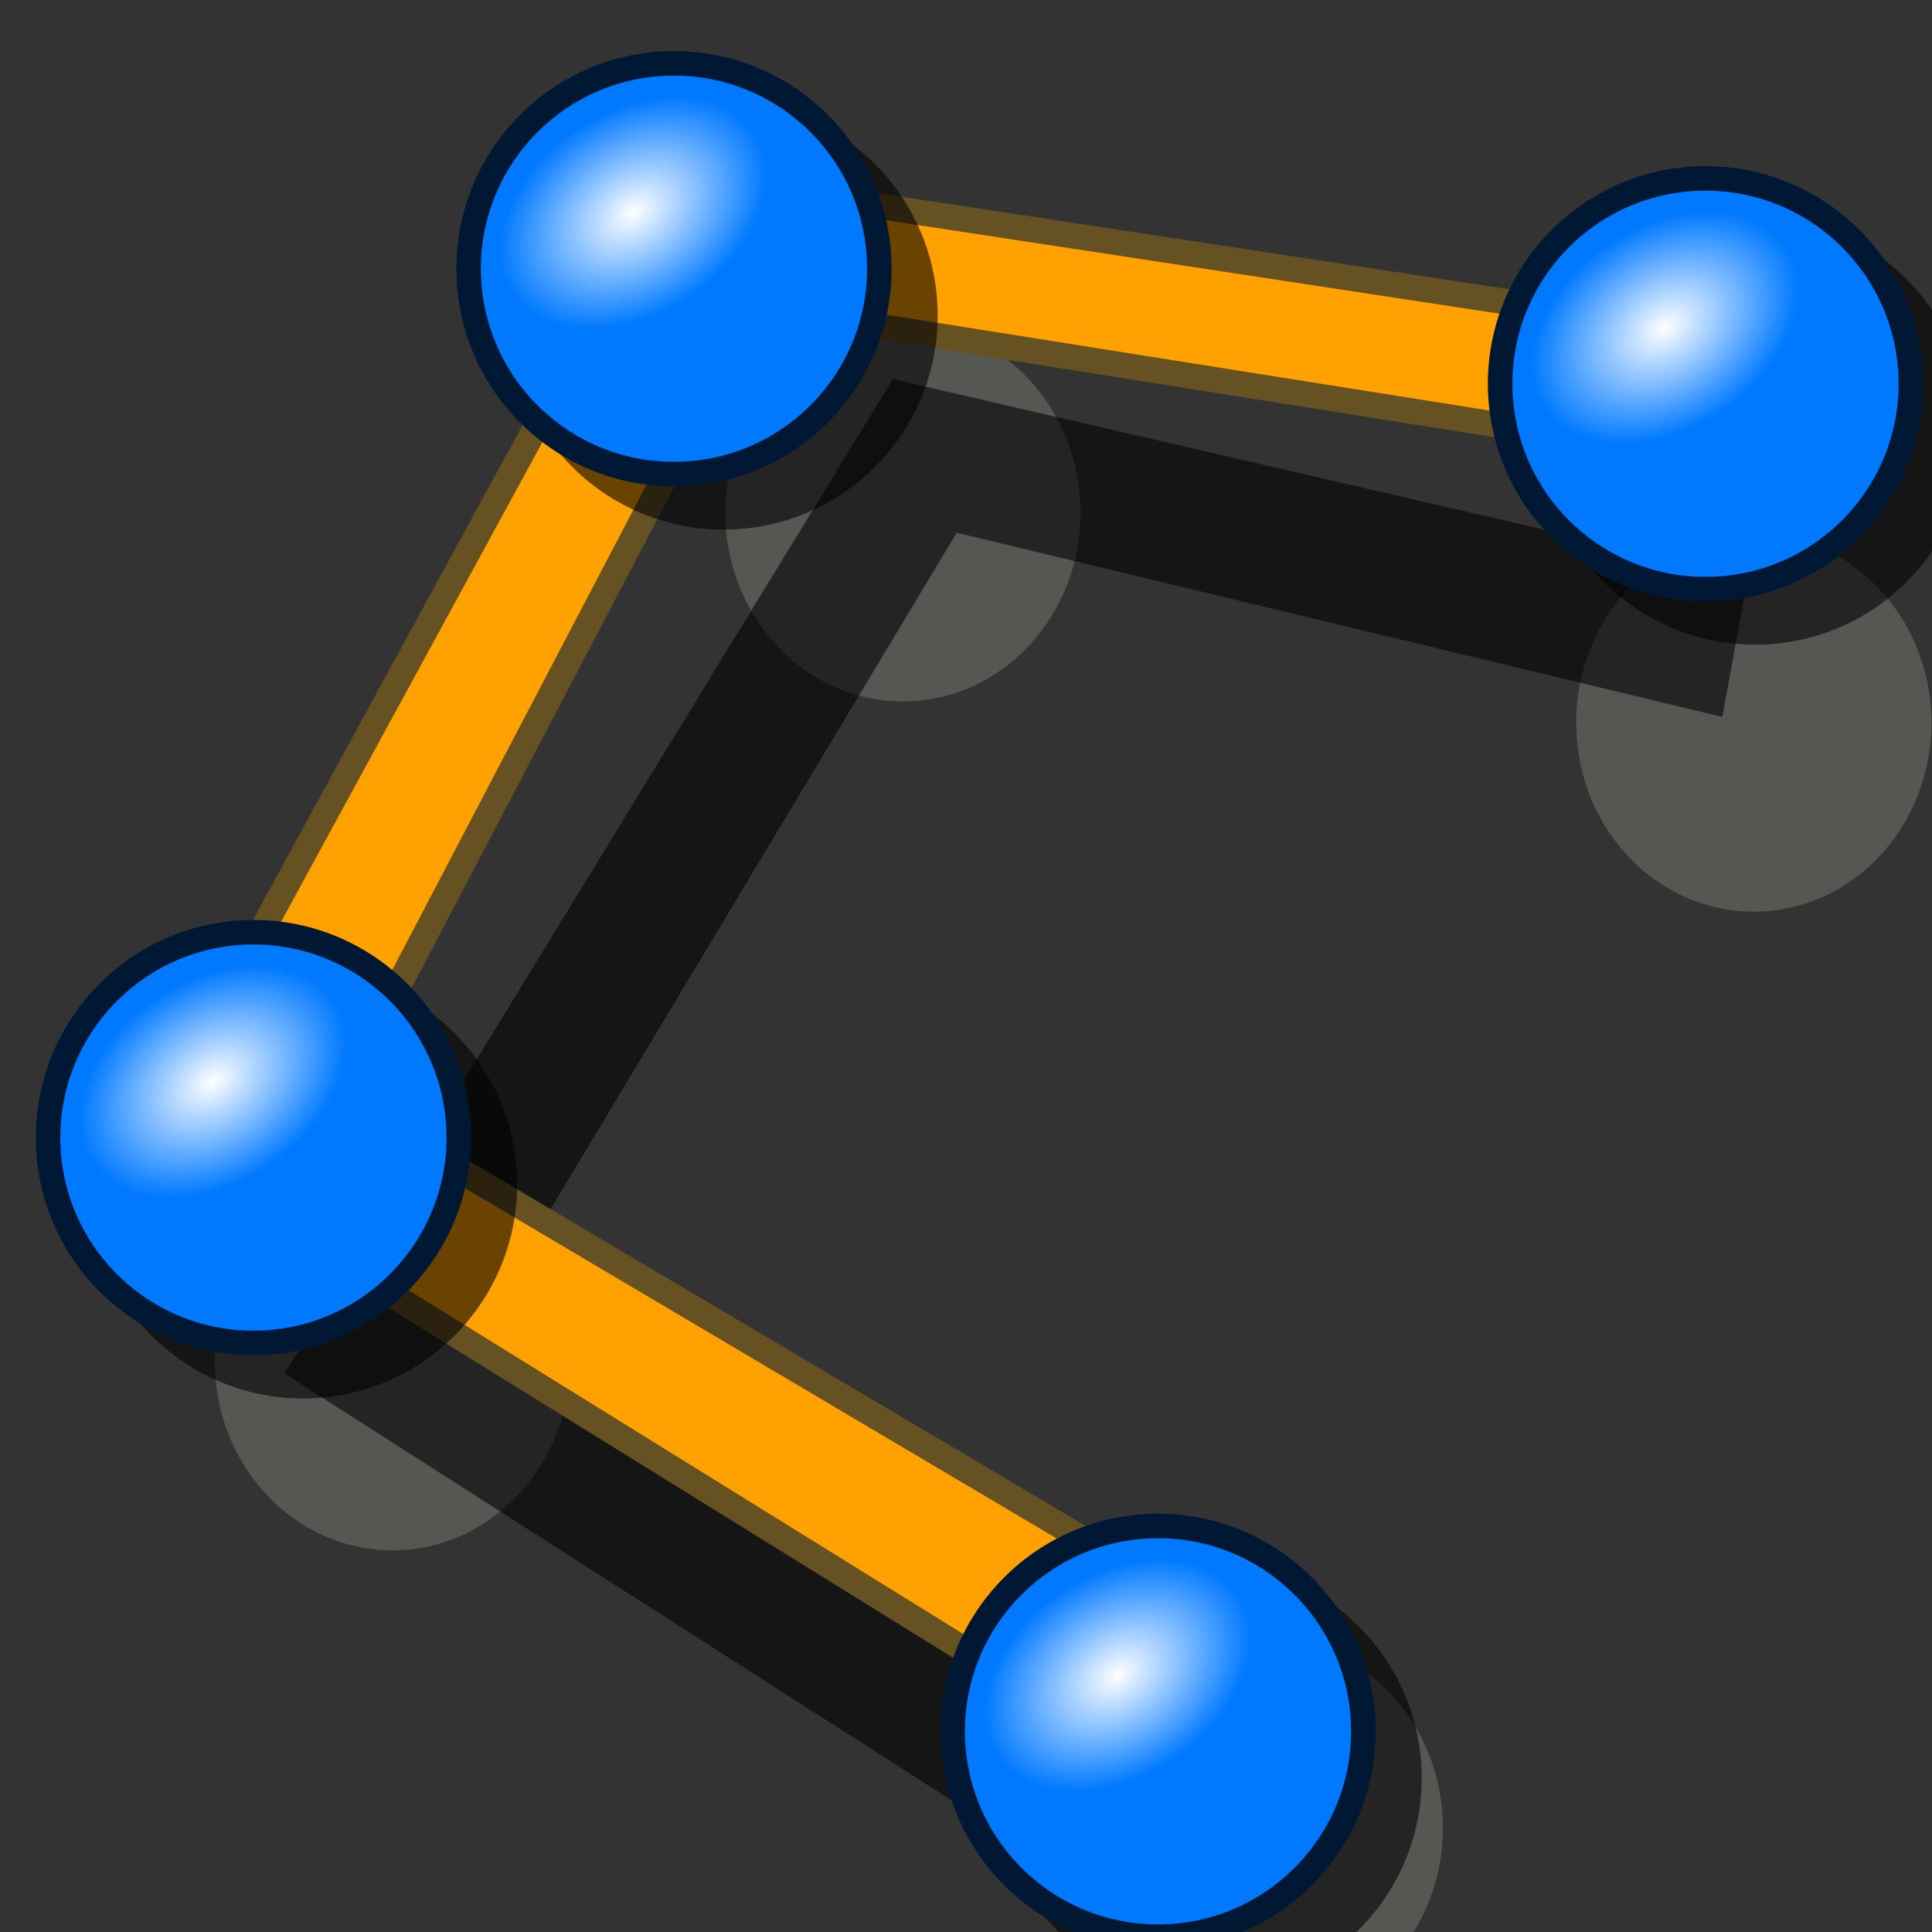 <?xml version="1.0" encoding="UTF-8" standalone="no"?>
<!-- Created with Inkscape (http://www.inkscape.org/) -->

<svg
   xmlns:dc="http://purl.org/dc/elements/1.1/"
   xmlns:cc="http://creativecommons.org/ns#"
   xmlns:rdf="http://www.w3.org/1999/02/22-rdf-syntax-ns#"
   xmlns:svg="http://www.w3.org/2000/svg"
   xmlns="http://www.w3.org/2000/svg"
   xmlns:xlink="http://www.w3.org/1999/xlink"
   xmlns:sodipodi="http://sodipodi.sourceforge.net/DTD/sodipodi-0.dtd"
   xmlns:inkscape="http://www.inkscape.org/namespaces/inkscape"
   width="64px"
   height="64px"
   id="svg2918"
   sodipodi:version="0.32"
   inkscape:version="0.91 r13725"
   sodipodi:docname="WF_makePolygon.svg"
   inkscape:output_extension="org.inkscape.output.svg.inkscape"
   version="1.1">
  <rect width="100%" height="100%" fill="#333333" stroke="none"/>
  <defs
     id="defs2920">
    <linearGradient
       id="linearGradient3144">
      <stop
         style="stop-color:#ffffff;stop-opacity:1;"
         offset="0"
         id="stop3146" />
      <stop
         style="stop-color:#ffffff;stop-opacity:0;"
         offset="1"
         id="stop3148" />
    </linearGradient>
    <radialGradient
       inkscape:collect="always"
       xlink:href="#linearGradient3144"
       id="radialGradient3183"
       gradientUnits="userSpaceOnUse"
       gradientTransform="matrix(1,0,0,0.699,0,202.829)"
       cx="225.264"
       cy="672.797"
       fx="225.264"
       fy="672.797"
       r="34.345" />
    <inkscape:perspective
       sodipodi:type="inkscape:persp3d"
       inkscape:vp_x="0 : 32 : 1"
       inkscape:vp_y="0 : 1000 : 0"
       inkscape:vp_z="64 : 32 : 1"
       inkscape:persp3d-origin="32 : 21.333333 : 1"
       id="perspective2926" />
    <radialGradient
       inkscape:collect="always"
       xlink:href="#linearGradient3144-6"
       id="radialGradient4272"
       gradientUnits="userSpaceOnUse"
       gradientTransform="matrix(1,0,0,0.699,0,202.829)"
       cx="225.264"
       cy="672.797"
       fx="225.264"
       fy="672.797"
       r="34.345" />
    <linearGradient
       inkscape:collect="always"
       id="linearGradient3144-6">
      <stop
         style="stop-color:#ffffff;stop-opacity:1;"
         offset="0"
         id="stop3146-2" />
      <stop
         style="stop-color:#ffffff;stop-opacity:0;"
         offset="1"
         id="stop3148-5" />
    </linearGradient>
    <linearGradient
       inkscape:collect="always"
       xlink:href="#linearGradient4135-3"
       id="linearGradient4145-1"
       x1="131.823"
       y1="101.227"
       x2="191.316"
       y2="101.227"
       gradientUnits="userSpaceOnUse" />
    <linearGradient
       inkscape:collect="always"
       id="linearGradient4135-3">
      <stop
         style="stop-color:#0079ff;stop-opacity:1;"
         offset="0"
         id="stop4137-9" />
      <stop
         style="stop-color:#0079ff;stop-opacity:0;"
         offset="1"
         id="stop4139-2" />
    </linearGradient>
    <linearGradient
       inkscape:collect="always"
       xlink:href="#linearGradient4135-3-5"
       id="linearGradient4145-1-8"
       x1="131.823"
       y1="101.227"
       x2="191.316"
       y2="101.227"
       gradientUnits="userSpaceOnUse" />
    <linearGradient
       inkscape:collect="always"
       id="linearGradient4135-3-5">
      <stop
         style="stop-color:#0079ff;stop-opacity:1;"
         offset="0"
         id="stop4137-9-3" />
      <stop
         style="stop-color:#0079ff;stop-opacity:0;"
         offset="1"
         id="stop4139-2-7" />
    </linearGradient>
    <radialGradient
       r="34.345"
       fy="672.797"
       fx="225.264"
       cy="672.797"
       cx="225.264"
       gradientTransform="matrix(1,0,0,0.699,0,202.829)"
       gradientUnits="userSpaceOnUse"
       id="radialGradient4558-0"
       xlink:href="#linearGradient3144-6-2"
       inkscape:collect="always" />
    <linearGradient
       inkscape:collect="always"
       id="linearGradient3144-6-2">
      <stop
         style="stop-color:#ffffff;stop-opacity:1;"
         offset="0"
         id="stop3146-2-4" />
      <stop
         style="stop-color:#ffffff;stop-opacity:0;"
         offset="1"
         id="stop3148-5-6" />
    </linearGradient>
    <radialGradient
       r="34.345"
       fy="672.797"
       fx="225.264"
       cy="672.797"
       cx="225.264"
       gradientTransform="matrix(1,0,0,0.699,0,202.829)"
       gradientUnits="userSpaceOnUse"
       id="radialGradient4558-7"
       xlink:href="#linearGradient3144-6-9"
       inkscape:collect="always" />
    <linearGradient
       inkscape:collect="always"
       id="linearGradient3144-6-9">
      <stop
         style="stop-color:#ffffff;stop-opacity:1;"
         offset="0"
         id="stop3146-2-7" />
      <stop
         style="stop-color:#ffffff;stop-opacity:0;"
         offset="1"
         id="stop3148-5-7" />
    </linearGradient>
    <radialGradient
       inkscape:collect="always"
       xlink:href="#linearGradient3144-9"
       id="radialGradient3191"
       gradientUnits="userSpaceOnUse"
       gradientTransform="matrix(1,0,0,0.699,0,202.829)"
       cx="225.264"
       cy="672.797"
       fx="225.264"
       fy="672.797"
       r="34.345" />
    <linearGradient
       id="linearGradient3144-9">
      <stop
         style="stop-color:#ffffff;stop-opacity:1;"
         offset="0"
         id="stop3146-7" />
      <stop
         style="stop-color:#ffffff;stop-opacity:0;"
         offset="1"
         id="stop3148-2" />
    </linearGradient>
    <radialGradient
       inkscape:collect="always"
       xlink:href="#linearGradient3144-9-3"
       id="radialGradient4852-4"
       gradientUnits="userSpaceOnUse"
       gradientTransform="matrix(1,0,0,0.699,0,202.829)"
       cx="225.264"
       cy="672.797"
       fx="225.264"
       fy="672.797"
       r="34.345" />
    <linearGradient
       id="linearGradient3144-9-3">
      <stop
         style="stop-color:#ffffff;stop-opacity:1;"
         offset="0"
         id="stop3146-7-5" />
      <stop
         style="stop-color:#ffffff;stop-opacity:0;"
         offset="1"
         id="stop3148-2-7" />
    </linearGradient>
    <radialGradient
       inkscape:collect="always"
       xlink:href="#linearGradient3144-9-4"
       id="radialGradient4852-9"
       gradientUnits="userSpaceOnUse"
       gradientTransform="matrix(1,0,0,0.699,0,202.829)"
       cx="225.264"
       cy="672.797"
       fx="225.264"
       fy="672.797"
       r="34.345" />
    <linearGradient
       id="linearGradient3144-9-4">
      <stop
         style="stop-color:#ffffff;stop-opacity:1;"
         offset="0"
         id="stop3146-7-7" />
      <stop
         style="stop-color:#ffffff;stop-opacity:0;"
         offset="1"
         id="stop3148-2-9" />
    </linearGradient>
    <radialGradient
       r="34.345"
       fy="672.797"
       fx="225.264"
       cy="672.797"
       cx="225.264"
       gradientTransform="matrix(1,0,0,0.699,0,202.829)"
       gradientUnits="userSpaceOnUse"
       id="radialGradient3264-9"
       xlink:href="#linearGradient3144"
       inkscape:collect="always" />
    <radialGradient
       r="34.345"
       fy="672.797"
       fx="225.264"
       cy="672.797"
       cx="225.264"
       gradientTransform="matrix(1,0,0,0.699,0,202.829)"
       gradientUnits="userSpaceOnUse"
       id="radialGradient3264-9-6"
       xlink:href="#linearGradient3144"
       inkscape:collect="always" />
    <radialGradient
       r="34.345"
       fy="672.797"
       fx="225.264"
       cy="672.797"
       cx="225.264"
       gradientTransform="matrix(1,0,0,0.699,0,202.829)"
       gradientUnits="userSpaceOnUse"
       id="radialGradient3264-9-6-1"
       xlink:href="#linearGradient3144"
       inkscape:collect="always" />
    <radialGradient
       r="34.345"
       fy="672.797"
       fx="225.264"
       cy="672.797"
       cx="225.264"
       gradientTransform="matrix(1,0,0,0.699,0,202.829)"
       gradientUnits="userSpaceOnUse"
       id="radialGradient3264-9-6-1-1"
       xlink:href="#linearGradient3144"
       inkscape:collect="always" />
  </defs>
  <sodipodi:namedview
     id="base"
     pagecolor="#ffffff"
     bordercolor="#666666"
     borderopacity="1.0"
     inkscape:pageopacity="0.0"
     inkscape:pageshadow="2"
     inkscape:zoom="7.6088565"
     inkscape:cx="33.444373"
     inkscape:cy="30.440063"
     inkscape:current-layer="layer1"
     showgrid="true"
     inkscape:document-units="px"
     inkscape:grid-bbox="true"
     inkscape:window-width="1366"
     inkscape:window-height="702"
     inkscape:window-x="0"
     inkscape:window-y="27"
     inkscape:window-maximized="1" />
  <g
     id="layer1"
     inkscape:label="Layer 1"
     inkscape:groupmode="layer">
    <ellipse
       ry="6.259"
       rx="5.884"
       cy="45.098"
       cx="12.999"
       id="path3968"
       style="color:#000000;font-style:normal;font-variant:normal;font-weight:normal;font-stretch:normal;font-size:54.215px;font-family:Arial;-inkscape-font-specification:Arial;display:inline;overflow:visible;visibility:visible;fill:#555753;fill-opacity:1;fill-rule:evenodd;stroke:none;stroke-width:1.792;stroke-linecap:square;stroke-linejoin:round;stroke-miterlimit:4;stroke-dasharray:none;stroke-dashoffset:0;stroke-opacity:1;marker:none;enable-background:accumulate" />
    <ellipse
       ry="6.259"
       rx="5.884"
       cy="60.551"
       cx="41.915"
       id="path3968-4"
       style="color:#000000;font-style:normal;font-variant:normal;font-weight:normal;font-stretch:normal;font-size:54.215px;font-family:Arial;-inkscape-font-specification:Arial;display:inline;overflow:visible;visibility:visible;fill:#555753;fill-opacity:1;fill-rule:evenodd;stroke:none;stroke-width:1.792;stroke-linecap:square;stroke-linejoin:round;stroke-miterlimit:4;stroke-dasharray:none;stroke-dashoffset:0;stroke-opacity:1;marker:none;enable-background:accumulate" />
    <ellipse
       ry="6.259"
       rx="5.884"
       cy="16.978"
       cx="29.911"
       id="path3968-4-0"
       style="color:#000000;font-style:normal;font-variant:normal;font-weight:normal;font-stretch:normal;font-size:54.215px;font-family:Arial;-inkscape-font-specification:Arial;display:inline;overflow:visible;visibility:visible;fill:#555753;fill-opacity:1;fill-rule:evenodd;stroke:none;stroke-width:1.792;stroke-linecap:square;stroke-linejoin:round;stroke-miterlimit:4;stroke-dasharray:none;stroke-dashoffset:0;stroke-opacity:1;marker:none;enable-background:accumulate" />
    <ellipse
       ry="6.259"
       rx="5.884"
       cy="23.942"
       cx="58.097"
       id="path3968-4-0-7"
       style="color:#000000;font-style:normal;font-variant:normal;font-weight:normal;font-stretch:normal;font-size:54.215px;font-family:Arial;-inkscape-font-specification:Arial;display:inline;overflow:visible;visibility:visible;fill:#555753;fill-opacity:1;fill-rule:evenodd;stroke:none;stroke-width:1.792;stroke-linecap:square;stroke-linejoin:round;stroke-miterlimit:4;stroke-dasharray:none;stroke-dashoffset:0;stroke-opacity:1;marker:none;enable-background:accumulate" />
    <path
       style="display:inline;overflow:visible;visibility:visible;fill:#000000;fill-opacity:0.584;fill-rule:nonzero;stroke:none;stroke-width:0.847;marker:none;enable-background:accumulate"
       d="M 57.906,19.105 29.578,12.56 9.426,45.498 37.838,63.679 40.48,57.199 17.086,41.976 31.691,17.647 57.053,23.749 Z"
       id="path4425-9-8"
       inkscape:connector-curvature="0"
       sodipodi:nodetypes="ccccccccc" />
    <g
       id="g3177"
       transform="matrix(-0.146,0.004,-0.004,-0.146,83.958,125.975)"
       inkscape:export-filename="/home/yorik/Documents/Lab/Draft/icons/circle.png"
       inkscape:export-xdpi="7.2934141"
       inkscape:export-ydpi="7.2934141" />
    <path
       style="display:inline;overflow:visible;visibility:visible;fill:#ffa100;fill-opacity:1;fill-rule:nonzero;stroke:#665123;stroke-width:0.847;stroke-linecap:butt;stroke-linejoin:miter;stroke-miterlimit:4;stroke-dasharray:none;stroke-dashoffset:0;stroke-opacity:1;marker:none;enable-background:accumulate"
       d="M 58.556,11.316 22.308,5.794 4.845,37.849 40.042,59.668 41.294,54.194 11.234,36.4 24.986,10.158 57.773,15.369 Z"
       id="path4425-9"
       inkscape:connector-curvature="0"
       sodipodi:nodetypes="ccccccccc" />
    <g
       id="g3177-3"
       transform="matrix(-0.146,0.004,-0.004,-0.146,160.085,105.575)"
       inkscape:export-filename="/home/yorik/Documents/Lab/Draft/icons/circle.png"
       inkscape:export-xdpi="7.2934141"
       inkscape:export-ydpi="7.2934141" />
    <g
       id="g5734-5"
       transform="translate(-14.862,44.831)">
      <circle
         transform="matrix(-0.999,0.039,-0.039,-0.999,0,0)"
         id="path3187-6-5-7-2-9-9"
         style="display:inline;overflow:visible;visibility:visible;fill:#000000;fill-opacity:0.584;fill-rule:nonzero;stroke:none;stroke-width:5.8;marker:none;enable-background:accumulate"
         cx="-54.289"
         cy="-16.205"
         r="7.093" />
      <g
         inkscape:export-ydpi="7.0721951"
         inkscape:export-xdpi="7.0721951"
         inkscape:export-filename="/home/yorik/Documents/Lab/Draft/icons/line.png"
         transform="matrix(-0.14,0.004,-0.004,-0.14,83.443,103.463)"
         id="g3154-5-3-9">
        <circle
           style="fill:#0079ff;fill-opacity:1;stroke:#001833;stroke-width:5.8;stroke-miterlimit:4;stroke-dasharray:none;stroke-opacity:1"
           id="path2162-1-0-7"
           cx="197.143"
           cy="655.219"
           r="48.571" />
        <ellipse
           style="fill:url(#radialGradient3264-9);fill-opacity:1;stroke:none"
           id="path3134-2-9-0"
           transform="matrix(0.851,-0.525,0.525,0.851,-338.697,214.193)"
           cx="225.264"
           cy="672.797"
           rx="34.345"
           ry="23.991" />
      </g>
    </g>
    <g
       id="g5734-5-3"
       transform="translate(-44.827,25.163)">
      <circle
         transform="matrix(-0.999,0.039,-0.039,-0.999,0,0)"
         id="path3187-6-5-7-2-9-9-7"
         style="display:inline;overflow:visible;visibility:visible;fill:#000000;fill-opacity:0.584;fill-rule:nonzero;stroke:none;stroke-width:5.8;marker:none;enable-background:accumulate"
         cx="-54.289"
         cy="-16.205"
         r="7.093" />
      <g
         inkscape:export-ydpi="7.0721951"
         inkscape:export-xdpi="7.0721951"
         inkscape:export-filename="/home/yorik/Documents/Lab/Draft/icons/line.png"
         transform="matrix(-0.14,0.004,-0.004,-0.14,83.443,103.463)"
         id="g3154-5-3-9-9">
        <circle
           style="fill:#0079ff;fill-opacity:1;stroke:#001833;stroke-width:5.8;stroke-miterlimit:4;stroke-dasharray:none;stroke-opacity:1"
           id="path2162-1-0-7-4"
           cx="197.143"
           cy="655.219"
           r="48.571" />
        <ellipse
           style="fill:url(#radialGradient3264-9-6);fill-opacity:1;stroke:none"
           id="path3134-2-9-0-4"
           transform="matrix(0.851,-0.525,0.525,0.851,-338.697,214.193)"
           cx="225.264"
           cy="672.797"
           rx="34.345"
           ry="23.991" />
      </g>
    </g>
    <g
       id="g5734-5-3-5"
       transform="translate(-30.896,-3.619)">
      <circle
         transform="matrix(-0.999,0.039,-0.039,-0.999,0,0)"
         id="path3187-6-5-7-2-9-9-7-8"
         style="display:inline;overflow:visible;visibility:visible;fill:#000000;fill-opacity:0.584;fill-rule:nonzero;stroke:none;stroke-width:5.8;marker:none;enable-background:accumulate"
         cx="-54.289"
         cy="-16.205"
         r="7.093" />
      <g
         inkscape:export-ydpi="7.0721951"
         inkscape:export-xdpi="7.0721951"
         inkscape:export-filename="/home/yorik/Documents/Lab/Draft/icons/line.png"
         transform="matrix(-0.14,0.004,-0.004,-0.14,83.443,103.463)"
         id="g3154-5-3-9-9-6">
        <circle
           style="fill:#0079ff;fill-opacity:1;stroke:#001833;stroke-width:5.8;stroke-miterlimit:4;stroke-dasharray:none;stroke-opacity:1"
           id="path2162-1-0-7-4-7"
           cx="197.143"
           cy="655.219"
           r="48.571" />
        <ellipse
           style="fill:url(#radialGradient3264-9-6-1);fill-opacity:1;stroke:none"
           id="path3134-2-9-0-4-8"
           transform="matrix(0.851,-0.525,0.525,0.851,-338.697,214.193)"
           cx="225.264"
           cy="672.797"
           rx="34.345"
           ry="23.991" />
      </g>
    </g>
    <g
       id="g5734-5-3-5-2"
       transform="translate(3.275,0.192)">
      <circle
         transform="matrix(-0.999,0.039,-0.039,-0.999,0,0)"
         id="path3187-6-5-7-2-9-9-7-8-5"
         style="display:inline;overflow:visible;visibility:visible;fill:#000000;fill-opacity:0.584;fill-rule:nonzero;stroke:none;stroke-width:5.8;marker:none;enable-background:accumulate"
         cx="-54.289"
         cy="-16.205"
         r="7.093" />
      <g
         inkscape:export-ydpi="7.0721951"
         inkscape:export-xdpi="7.0721951"
         inkscape:export-filename="/home/yorik/Documents/Lab/Draft/icons/line.png"
         transform="matrix(-0.14,0.004,-0.004,-0.14,83.443,103.463)"
         id="g3154-5-3-9-9-6-0">
        <circle
           style="fill:#0079ff;fill-opacity:1;stroke:#001833;stroke-width:5.8;stroke-miterlimit:4;stroke-dasharray:none;stroke-opacity:1"
           id="path2162-1-0-7-4-7-5"
           cx="197.143"
           cy="655.219"
           r="48.571" />
        <ellipse
           style="fill:url(#radialGradient3264-9-6-1-1);fill-opacity:1;stroke:none"
           id="path3134-2-9-0-4-8-5"
           transform="matrix(0.851,-0.525,0.525,0.851,-338.697,214.193)"
           cx="225.264"
           cy="672.797"
           rx="34.345"
           ry="23.991" />
      </g>
    </g>
  </g>
</svg>

